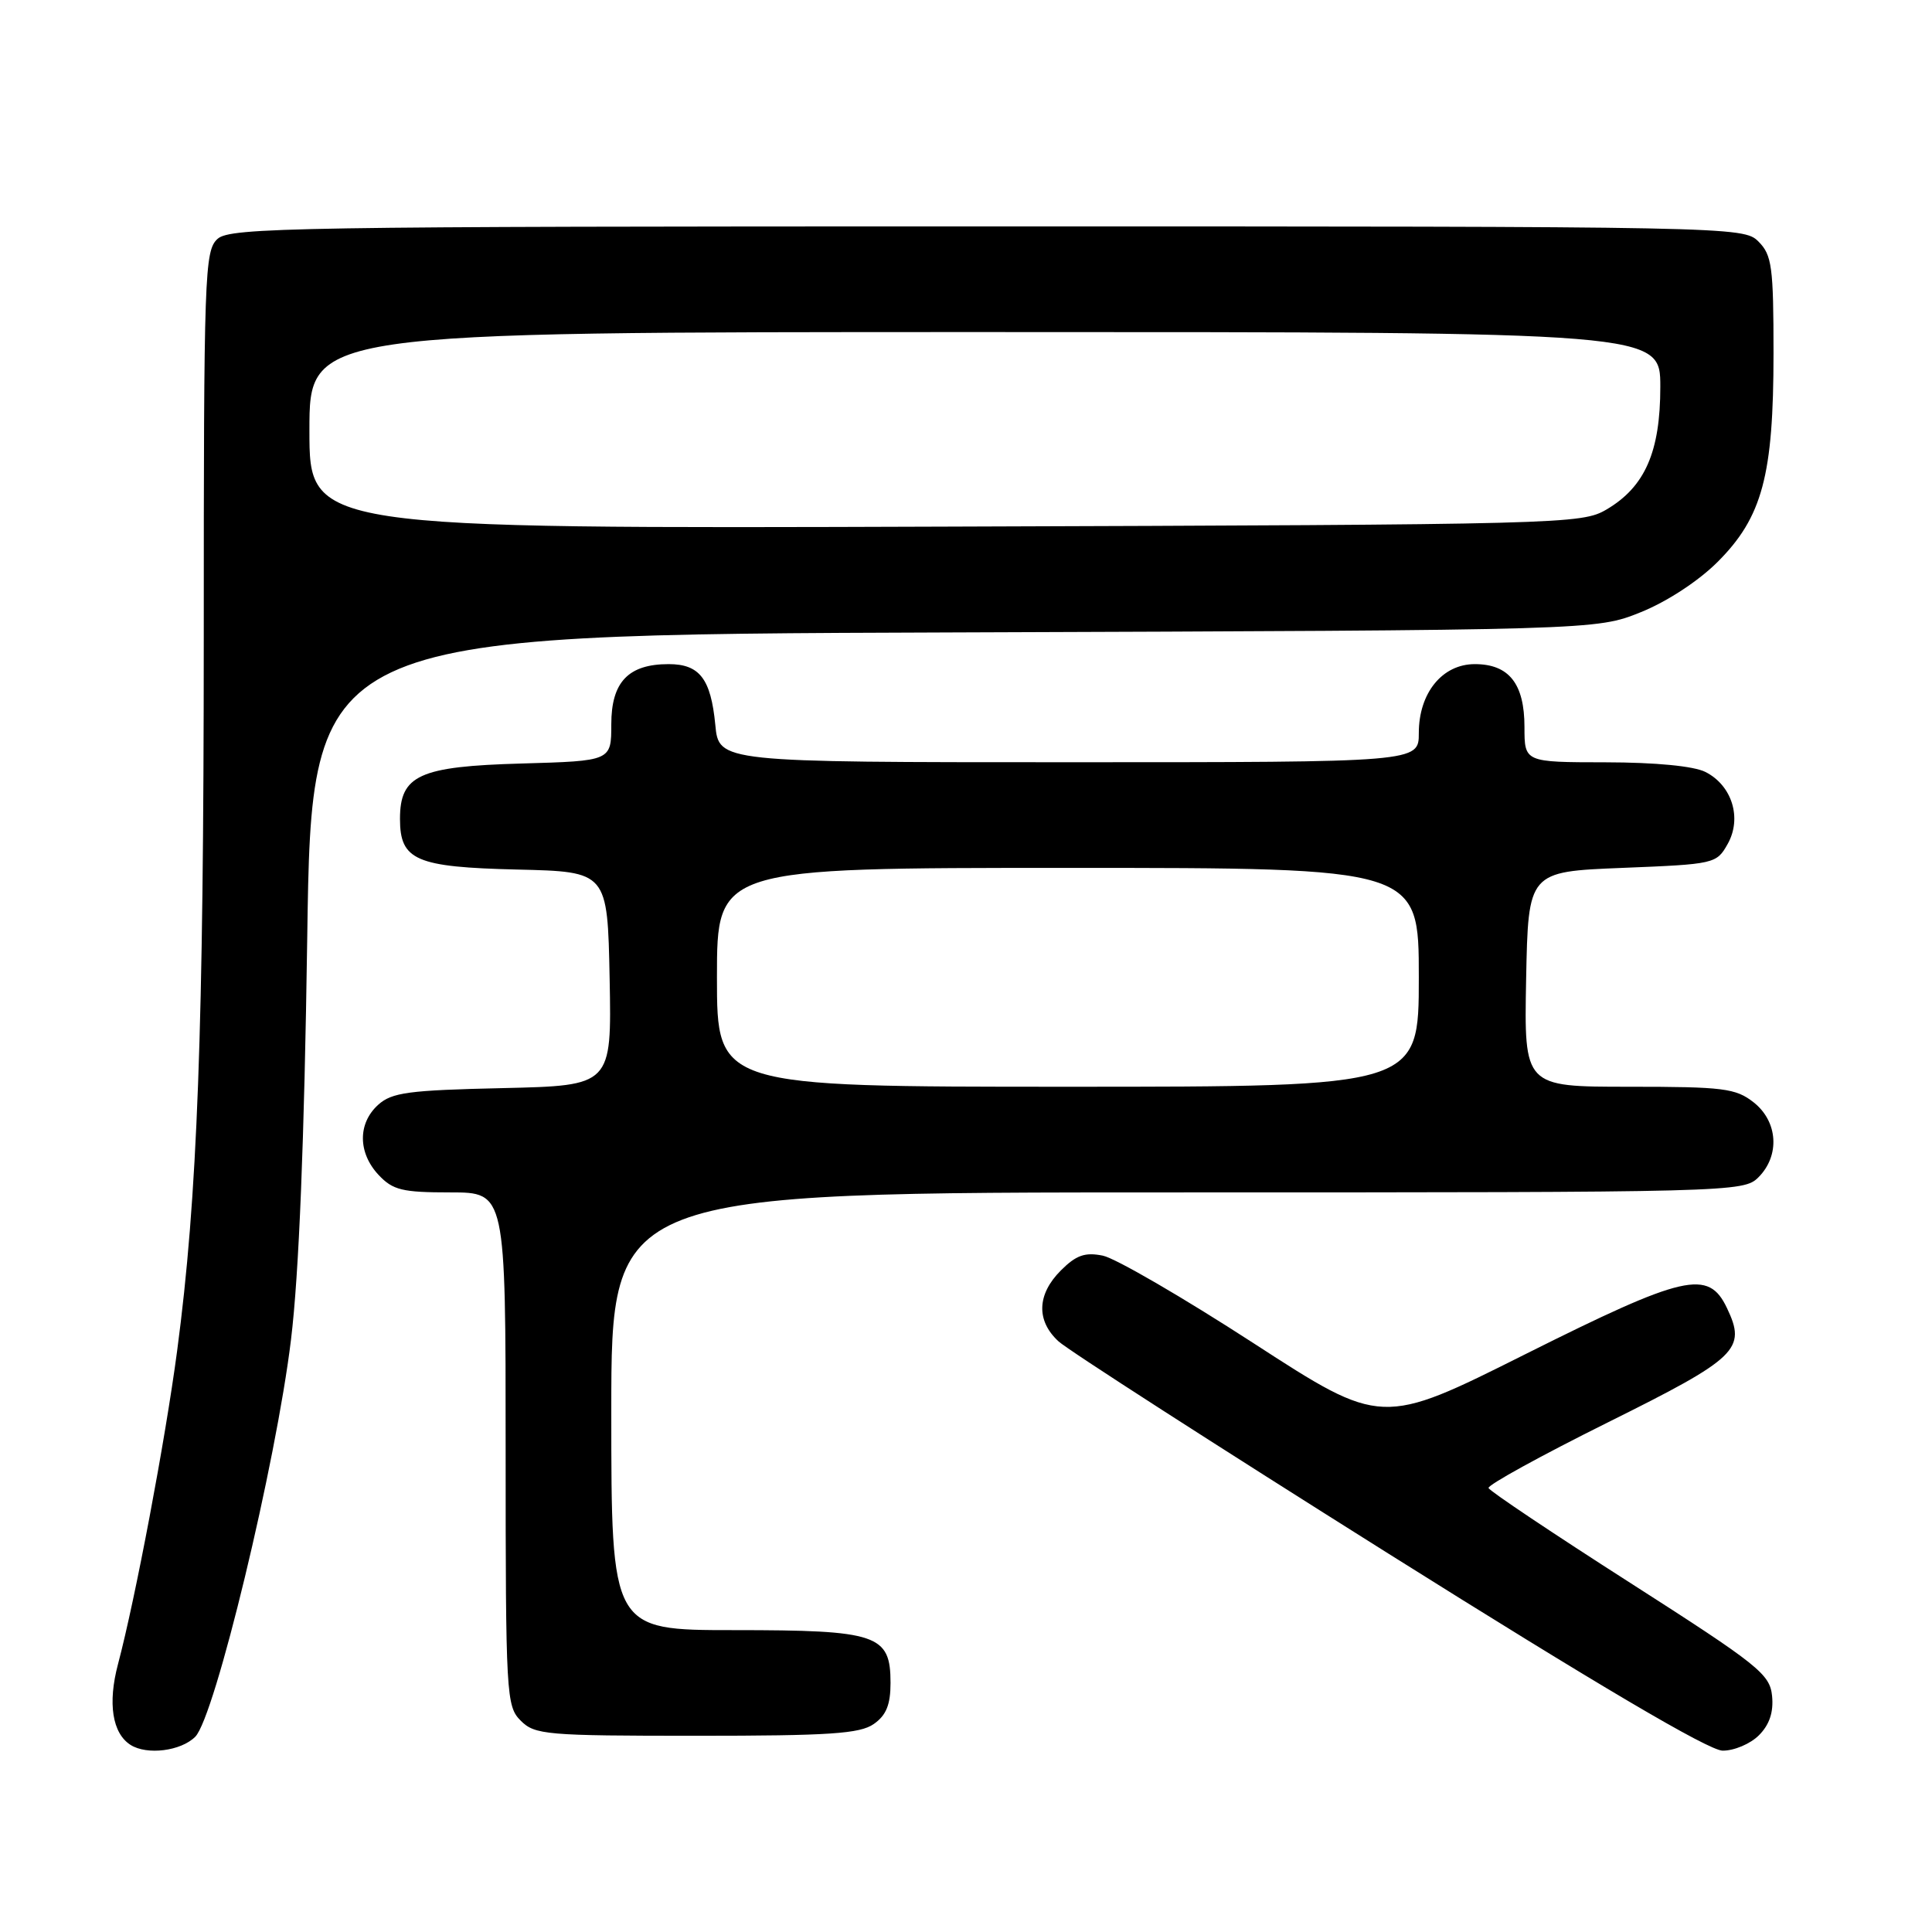 <?xml version="1.0" encoding="UTF-8" standalone="no"?>
<!DOCTYPE svg PUBLIC "-//W3C//DTD SVG 1.1//EN" "http://www.w3.org/Graphics/SVG/1.1/DTD/svg11.dtd" >
<svg xmlns="http://www.w3.org/2000/svg" xmlns:xlink="http://www.w3.org/1999/xlink" version="1.1" viewBox="0 0 256 256">
 <g >
 <path fill="currentColor"
d=" M 25.87 230.13 C 28.47 227.53 36.58 193.88 38.56 177.50 C 39.62 168.79 40.32 151.24 40.71 124.30 C 41.29 84.09 41.29 84.09 126.40 83.80 C 211.50 83.50 211.50 83.50 217.41 81.12 C 220.89 79.72 225.07 76.98 227.59 74.46 C 233.52 68.53 235.00 63.01 235.00 46.82 C 235.00 35.33 234.79 33.79 233.00 32.00 C 231.03 30.03 229.67 30.00 130.83 30.00 C 39.02 30.00 30.50 30.14 28.83 31.65 C 27.10 33.22 27.00 36.18 27.00 84.40 C 26.99 136.62 26.17 158.67 23.47 179.00 C 21.88 190.95 17.94 211.82 15.63 220.53 C 14.26 225.70 14.88 229.67 17.30 231.21 C 19.48 232.59 23.97 232.03 25.87 230.13 Z  M 233.06 229.94 C 234.46 228.54 235.02 226.88 234.81 224.73 C 234.52 221.82 233.04 220.64 216.00 209.73 C 205.82 203.22 197.38 197.57 197.24 197.17 C 197.10 196.78 204.21 192.87 213.04 188.48 C 230.26 179.92 231.44 178.79 228.83 173.32 C 226.37 168.15 223.24 168.87 202.13 179.43 C 183.07 188.98 183.07 188.98 166.10 177.98 C 156.77 171.93 147.78 166.71 146.13 166.38 C 143.76 165.90 142.59 166.32 140.57 168.34 C 137.40 171.51 137.28 174.99 140.25 177.73 C 141.49 178.88 161.18 191.54 184.00 205.88 C 211.75 223.31 226.41 231.95 228.25 231.97 C 229.76 231.99 231.93 231.07 233.06 229.94 Z  M 115.78 228.44 C 117.43 227.29 118.00 225.88 118.00 223.00 C 118.00 216.58 116.29 216.00 97.28 216.00 C 81.00 216.00 81.00 216.00 81.00 187.00 C 81.00 158.00 81.00 158.00 156.00 158.00 C 229.67 158.00 231.04 157.96 233.00 156.00 C 235.88 153.12 235.59 148.61 232.37 146.07 C 229.99 144.20 228.38 144.00 215.84 144.00 C 201.95 144.00 201.95 144.00 202.22 129.75 C 202.50 115.50 202.50 115.50 214.96 115.00 C 227.22 114.51 227.45 114.46 228.93 111.82 C 230.85 108.40 229.50 104.07 225.98 102.29 C 224.45 101.51 219.37 101.02 212.75 101.01 C 202.00 101.00 202.00 101.00 202.00 96.33 C 202.00 90.60 199.95 88.00 195.42 88.00 C 191.11 88.00 188.00 91.82 188.00 97.13 C 188.00 101.00 188.00 101.00 141.63 101.00 C 95.25 101.00 95.25 101.00 94.78 96.03 C 94.19 89.94 92.70 88.00 88.60 88.00 C 83.26 88.00 81.00 90.37 81.00 95.97 C 81.00 100.83 81.00 100.83 69.10 101.17 C 55.56 101.55 53.00 102.71 53.00 108.50 C 53.00 113.99 55.09 114.90 68.54 115.22 C 80.50 115.50 80.50 115.50 80.78 129.68 C 81.05 143.85 81.05 143.85 66.63 144.18 C 54.13 144.46 51.92 144.75 50.10 146.40 C 47.39 148.86 47.42 152.76 50.17 155.69 C 52.06 157.70 53.31 158.00 59.67 158.00 C 67.00 158.00 67.00 158.00 67.00 192.00 C 67.00 224.67 67.08 226.08 69.00 228.00 C 70.87 229.87 72.33 230.00 92.28 230.00 C 109.92 230.00 113.94 229.73 115.78 228.44 Z  M 41.00 57.03 C 41.00 44.00 41.00 44.00 130.50 44.00 C 220.00 44.00 220.00 44.00 220.00 51.27 C 220.00 59.87 217.97 64.50 212.89 67.50 C 209.58 69.45 207.44 69.51 125.25 69.78 C 41.00 70.06 41.00 70.06 41.00 57.03 Z  M 95.00 129.50 C 95.00 115.00 95.00 115.00 141.50 115.00 C 188.00 115.00 188.00 115.00 188.00 129.50 C 188.00 144.00 188.00 144.00 141.50 144.00 C 95.00 144.00 95.00 144.00 95.00 129.50 Z "/>
</g>
</svg>